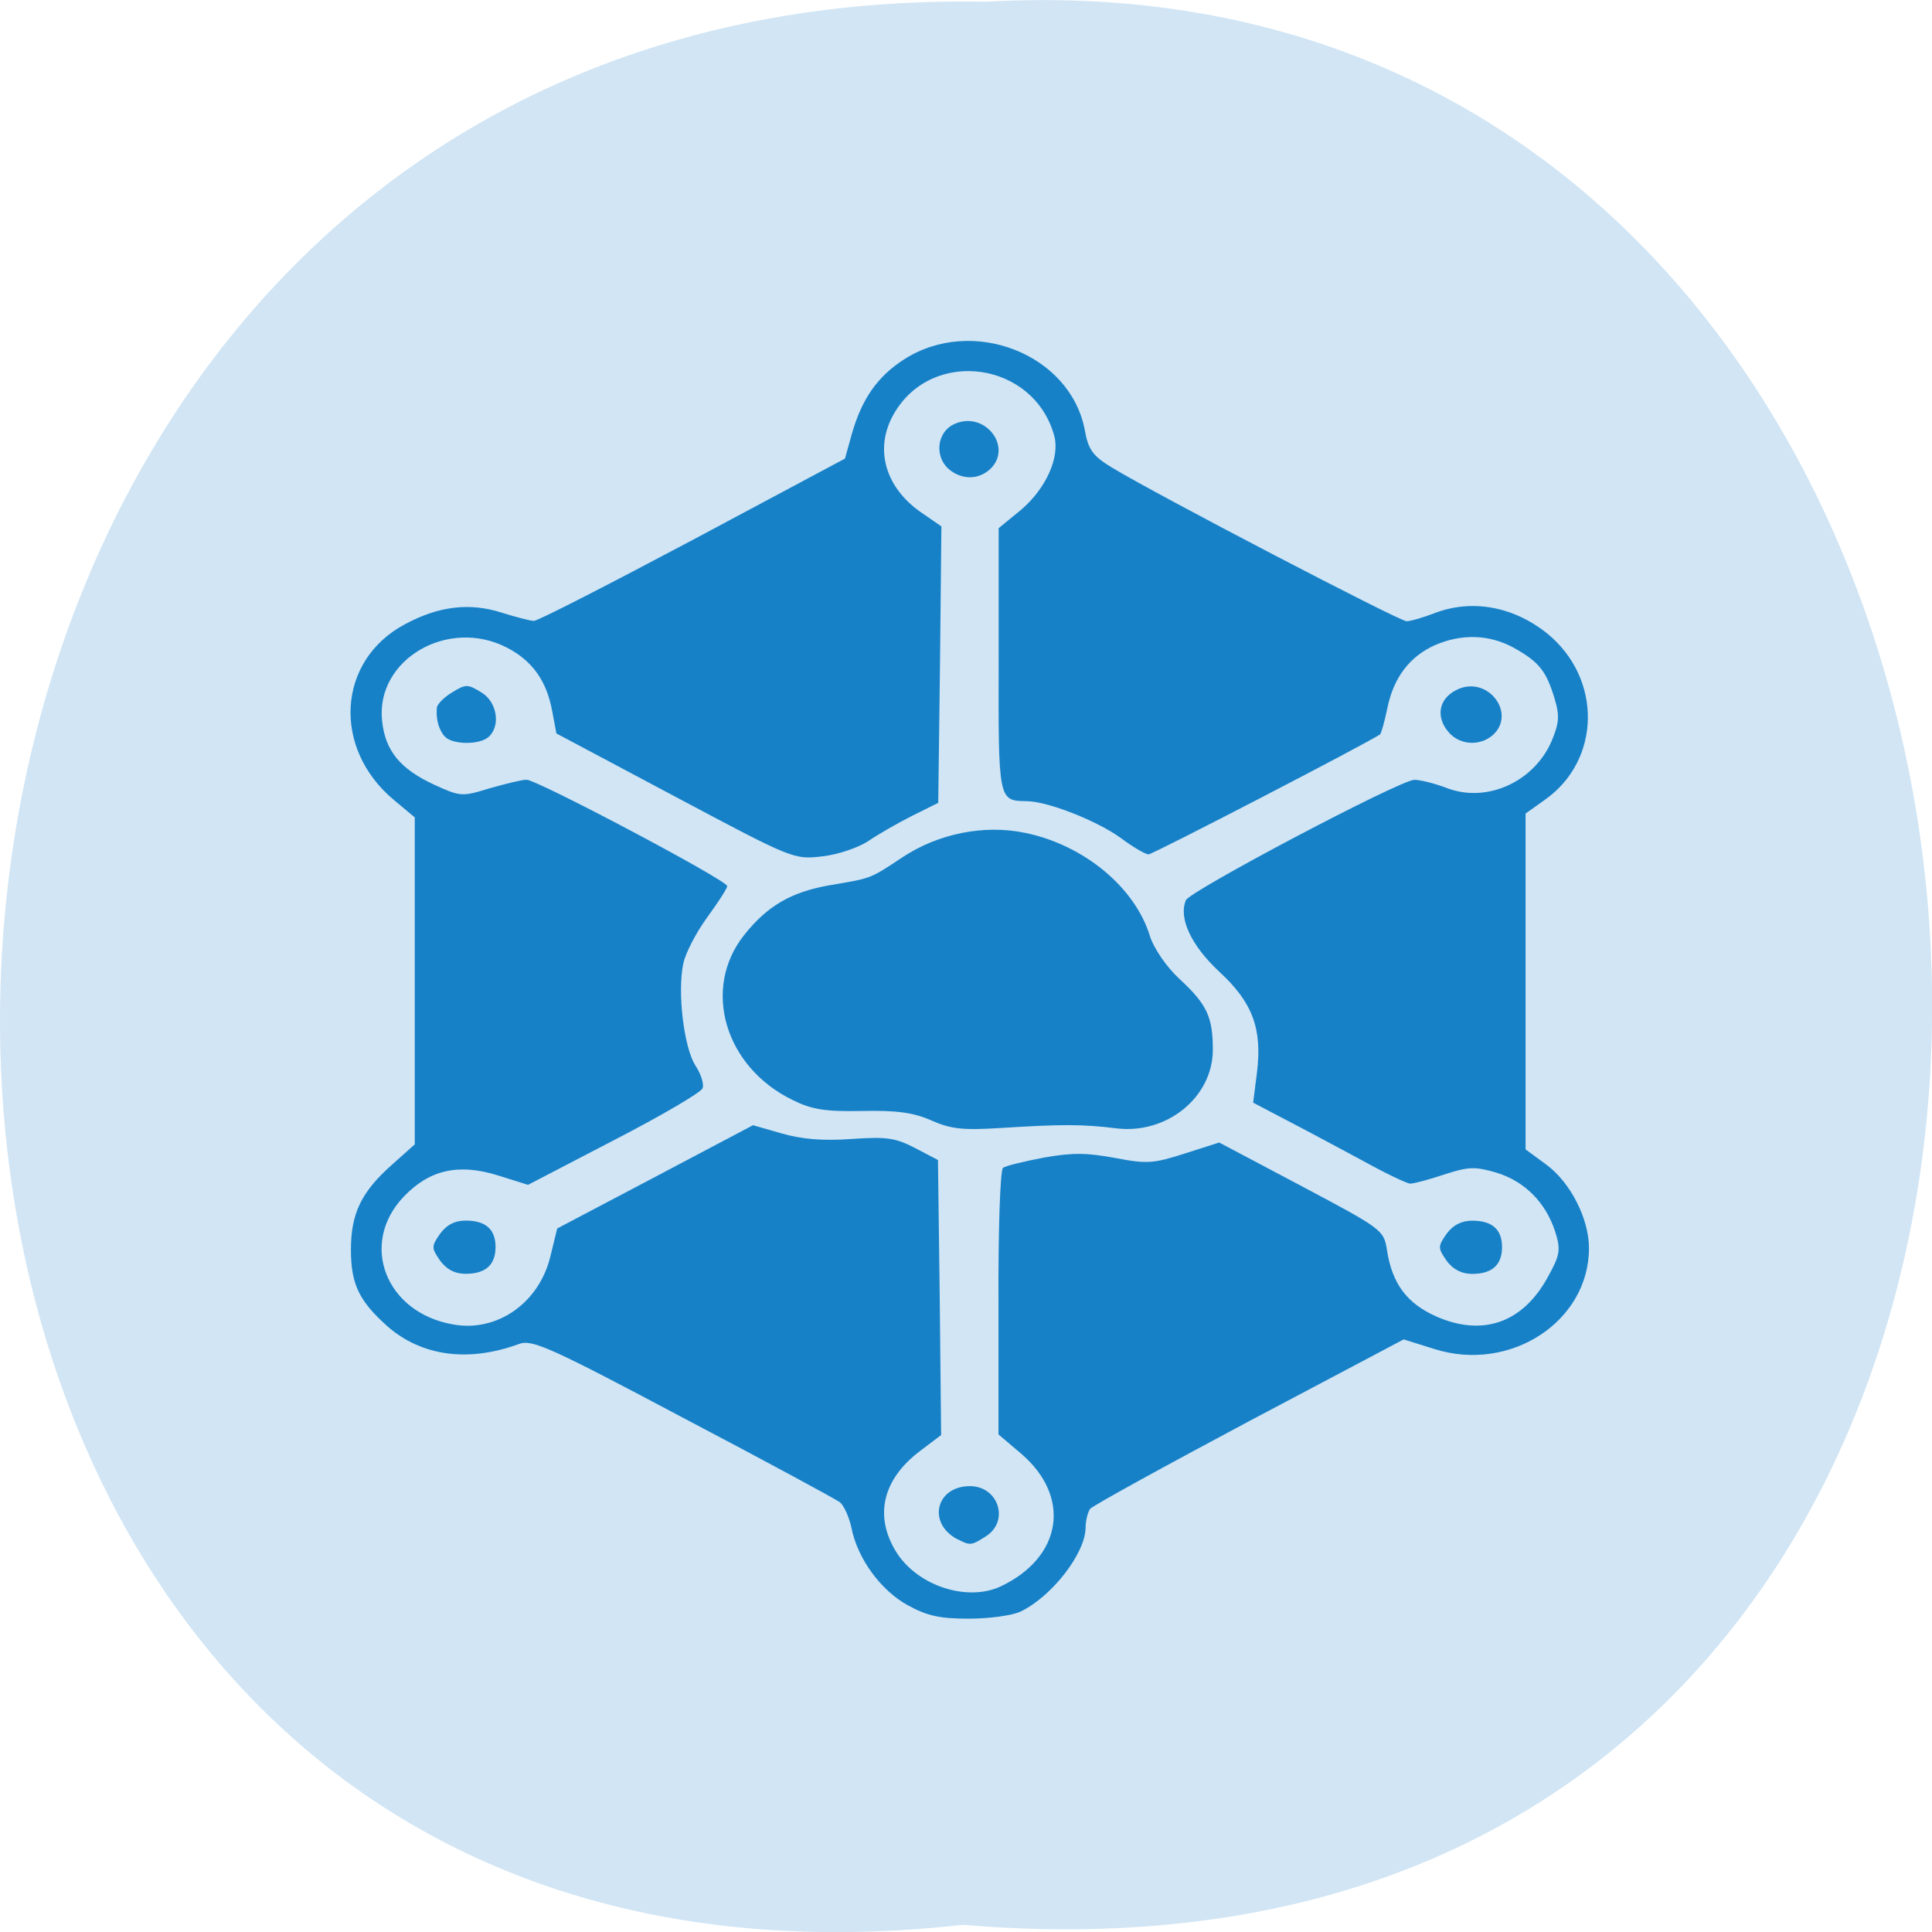 <svg xmlns="http://www.w3.org/2000/svg" viewBox="0 0 22 22"><path d="m 10.965 21.918 c -14.766 1.664 -14.559 -22.18 0.262 -21.898 c 13.781 -0.785 15.03 23.2 -0.262 21.898" fill="#d1e5f4"/><path d="m 10.34 18.281 c -0.309 -0.168 -0.578 -0.535 -0.645 -0.887 c -0.027 -0.121 -0.086 -0.254 -0.133 -0.289 c -0.047 -0.035 -0.848 -0.469 -1.785 -0.961 c -1.516 -0.805 -1.719 -0.895 -1.867 -0.84 c -0.574 0.211 -1.105 0.141 -1.496 -0.199 c -0.324 -0.289 -0.418 -0.48 -0.418 -0.875 c 0 -0.41 0.117 -0.656 0.465 -0.965 l 0.262 -0.234 v -3.723 l -0.238 -0.199 c -0.707 -0.59 -0.645 -1.59 0.125 -2 c 0.383 -0.207 0.738 -0.25 1.102 -0.133 c 0.164 0.051 0.328 0.094 0.367 0.094 c 0.039 0.004 0.852 -0.414 1.809 -0.922 l 1.734 -0.926 l 0.078 -0.281 c 0.113 -0.395 0.289 -0.652 0.594 -0.848 c 0.777 -0.5 1.895 -0.063 2.059 0.805 c 0.039 0.223 0.094 0.297 0.309 0.426 c 0.5 0.305 3.273 1.75 3.355 1.75 c 0.047 0 0.191 -0.043 0.324 -0.094 c 0.422 -0.16 0.891 -0.074 1.273 0.23 c 0.633 0.512 0.621 1.445 -0.023 1.898 l -0.219 0.156 v 3.824 l 0.234 0.172 c 0.277 0.203 0.488 0.617 0.488 0.953 c 0 0.836 -0.898 1.422 -1.762 1.148 l -0.348 -0.109 l -1.758 0.93 c -0.969 0.516 -1.785 0.965 -1.813 1 c -0.027 0.039 -0.051 0.137 -0.051 0.211 c 0 0.293 -0.383 0.785 -0.738 0.957 c -0.098 0.047 -0.363 0.082 -0.594 0.082 c -0.324 0 -0.473 -0.031 -0.691 -0.152 m 1.055 -0.215 c 0.703 -0.332 0.809 -1.02 0.234 -1.512 l -0.258 -0.219 v -1.496 c -0.004 -0.824 0.02 -1.516 0.051 -1.539 c 0.027 -0.023 0.238 -0.074 0.465 -0.117 c 0.328 -0.059 0.492 -0.055 0.813 0.004 c 0.363 0.07 0.438 0.063 0.793 -0.051 l 0.391 -0.125 l 0.938 0.496 c 0.918 0.488 0.938 0.5 0.973 0.73 c 0.059 0.383 0.227 0.605 0.559 0.754 c 0.531 0.234 0.988 0.074 1.273 -0.449 c 0.141 -0.254 0.148 -0.313 0.082 -0.52 c -0.109 -0.332 -0.348 -0.57 -0.668 -0.668 c -0.242 -0.07 -0.313 -0.07 -0.59 0.02 c -0.176 0.059 -0.348 0.105 -0.391 0.105 c -0.039 0 -0.289 -0.121 -0.551 -0.266 c -0.262 -0.141 -0.648 -0.348 -0.859 -0.457 l -0.379 -0.199 l 0.043 -0.34 c 0.063 -0.504 -0.051 -0.805 -0.434 -1.156 c -0.313 -0.293 -0.461 -0.605 -0.375 -0.809 c 0.043 -0.105 2.441 -1.371 2.602 -1.371 c 0.07 0 0.238 0.043 0.371 0.094 c 0.449 0.172 0.984 -0.066 1.188 -0.527 c 0.09 -0.211 0.098 -0.297 0.035 -0.5 c -0.094 -0.309 -0.176 -0.41 -0.461 -0.57 c -0.277 -0.152 -0.59 -0.164 -0.898 -0.031 c -0.289 0.129 -0.473 0.371 -0.543 0.719 c -0.031 0.152 -0.07 0.285 -0.082 0.297 c -0.133 0.094 -2.59 1.367 -2.637 1.367 c -0.035 0 -0.176 -0.082 -0.313 -0.184 c -0.266 -0.195 -0.836 -0.422 -1.078 -0.422 c -0.32 -0.004 -0.32 -0.008 -0.316 -1.605 v -1.504 l 0.258 -0.211 c 0.281 -0.242 0.441 -0.594 0.375 -0.84 c -0.23 -0.844 -1.387 -1.01 -1.824 -0.254 c -0.227 0.391 -0.109 0.832 0.301 1.121 l 0.238 0.164 l -0.016 1.574 l -0.02 1.574 l -0.297 0.148 c -0.164 0.082 -0.387 0.211 -0.496 0.285 c -0.109 0.074 -0.344 0.156 -0.523 0.176 c -0.328 0.039 -0.336 0.035 -1.68 -0.68 l -1.352 -0.719 l -0.047 -0.25 c -0.063 -0.348 -0.227 -0.578 -0.516 -0.727 c -0.672 -0.348 -1.496 0.137 -1.422 0.832 c 0.035 0.34 0.203 0.547 0.59 0.727 c 0.301 0.137 0.316 0.141 0.633 0.043 c 0.18 -0.051 0.367 -0.098 0.422 -0.098 c 0.121 0 2.285 1.145 2.285 1.211 c 0 0.027 -0.105 0.188 -0.23 0.359 c -0.125 0.172 -0.246 0.406 -0.27 0.523 c -0.07 0.328 0.008 0.957 0.137 1.16 c 0.066 0.098 0.102 0.219 0.082 0.262 c -0.02 0.047 -0.473 0.313 -1.01 0.59 l -0.977 0.508 l -0.348 -0.109 c -0.445 -0.137 -0.773 -0.063 -1.066 0.242 c -0.512 0.535 -0.211 1.324 0.563 1.457 c 0.5 0.09 0.977 -0.246 1.105 -0.773 l 0.078 -0.32 l 1.113 -0.586 l 1.117 -0.59 l 0.328 0.094 c 0.23 0.066 0.469 0.086 0.789 0.063 c 0.398 -0.027 0.5 -0.016 0.727 0.102 l 0.262 0.137 l 0.02 1.566 l 0.016 1.566 l -0.238 0.18 c -0.43 0.324 -0.527 0.742 -0.273 1.152 c 0.242 0.387 0.809 0.57 1.191 0.391 m -0.5 -0.539 c -0.34 -0.184 -0.238 -0.602 0.148 -0.602 c 0.324 0 0.453 0.395 0.184 0.57 c -0.172 0.109 -0.18 0.109 -0.332 0.031 m -5.887 -3.172 c -0.098 -0.141 -0.098 -0.16 0 -0.301 c 0.074 -0.102 0.168 -0.152 0.293 -0.152 c 0.227 0 0.34 0.098 0.34 0.301 c 0 0.203 -0.113 0.305 -0.34 0.305 c -0.125 0 -0.219 -0.051 -0.293 -0.152 m 11.461 0 c -0.098 -0.141 -0.098 -0.16 0 -0.301 c 0.074 -0.102 0.172 -0.152 0.293 -0.152 c 0.227 0 0.34 0.098 0.34 0.301 c 0 0.203 -0.113 0.305 -0.34 0.305 c -0.121 0 -0.219 -0.051 -0.293 -0.152 m -5.871 -1.598 c -0.207 -0.09 -0.398 -0.113 -0.789 -0.105 c -0.414 0.008 -0.566 -0.016 -0.785 -0.125 c -0.773 -0.375 -1.035 -1.266 -0.555 -1.875 c 0.266 -0.336 0.535 -0.492 0.973 -0.57 c 0.484 -0.082 0.457 -0.07 0.828 -0.316 c 0.41 -0.273 0.934 -0.379 1.402 -0.281 c 0.668 0.137 1.254 0.621 1.422 1.18 c 0.047 0.141 0.188 0.348 0.336 0.484 c 0.313 0.289 0.379 0.434 0.379 0.805 c 0 0.543 -0.527 0.969 -1.105 0.895 c -0.379 -0.047 -0.621 -0.047 -1.297 -0.004 c -0.441 0.027 -0.574 0.016 -0.805 -0.086 m -5.539 -4.371 c -0.07 -0.078 -0.102 -0.199 -0.09 -0.332 c 0.008 -0.039 0.082 -0.117 0.176 -0.172 c 0.152 -0.094 0.176 -0.094 0.328 0 c 0.18 0.105 0.227 0.379 0.086 0.508 c -0.105 0.094 -0.414 0.09 -0.5 -0.004 m 11.41 -0.074 c -0.133 -0.184 -0.074 -0.379 0.137 -0.469 c 0.34 -0.141 0.652 0.281 0.391 0.523 c -0.156 0.141 -0.406 0.117 -0.527 -0.055 m -5.645 -2.949 c -0.199 -0.141 -0.172 -0.449 0.047 -0.539 c 0.344 -0.145 0.66 0.273 0.395 0.52 c -0.125 0.113 -0.297 0.121 -0.441 0.02" fill="#1781c8"/></svg>